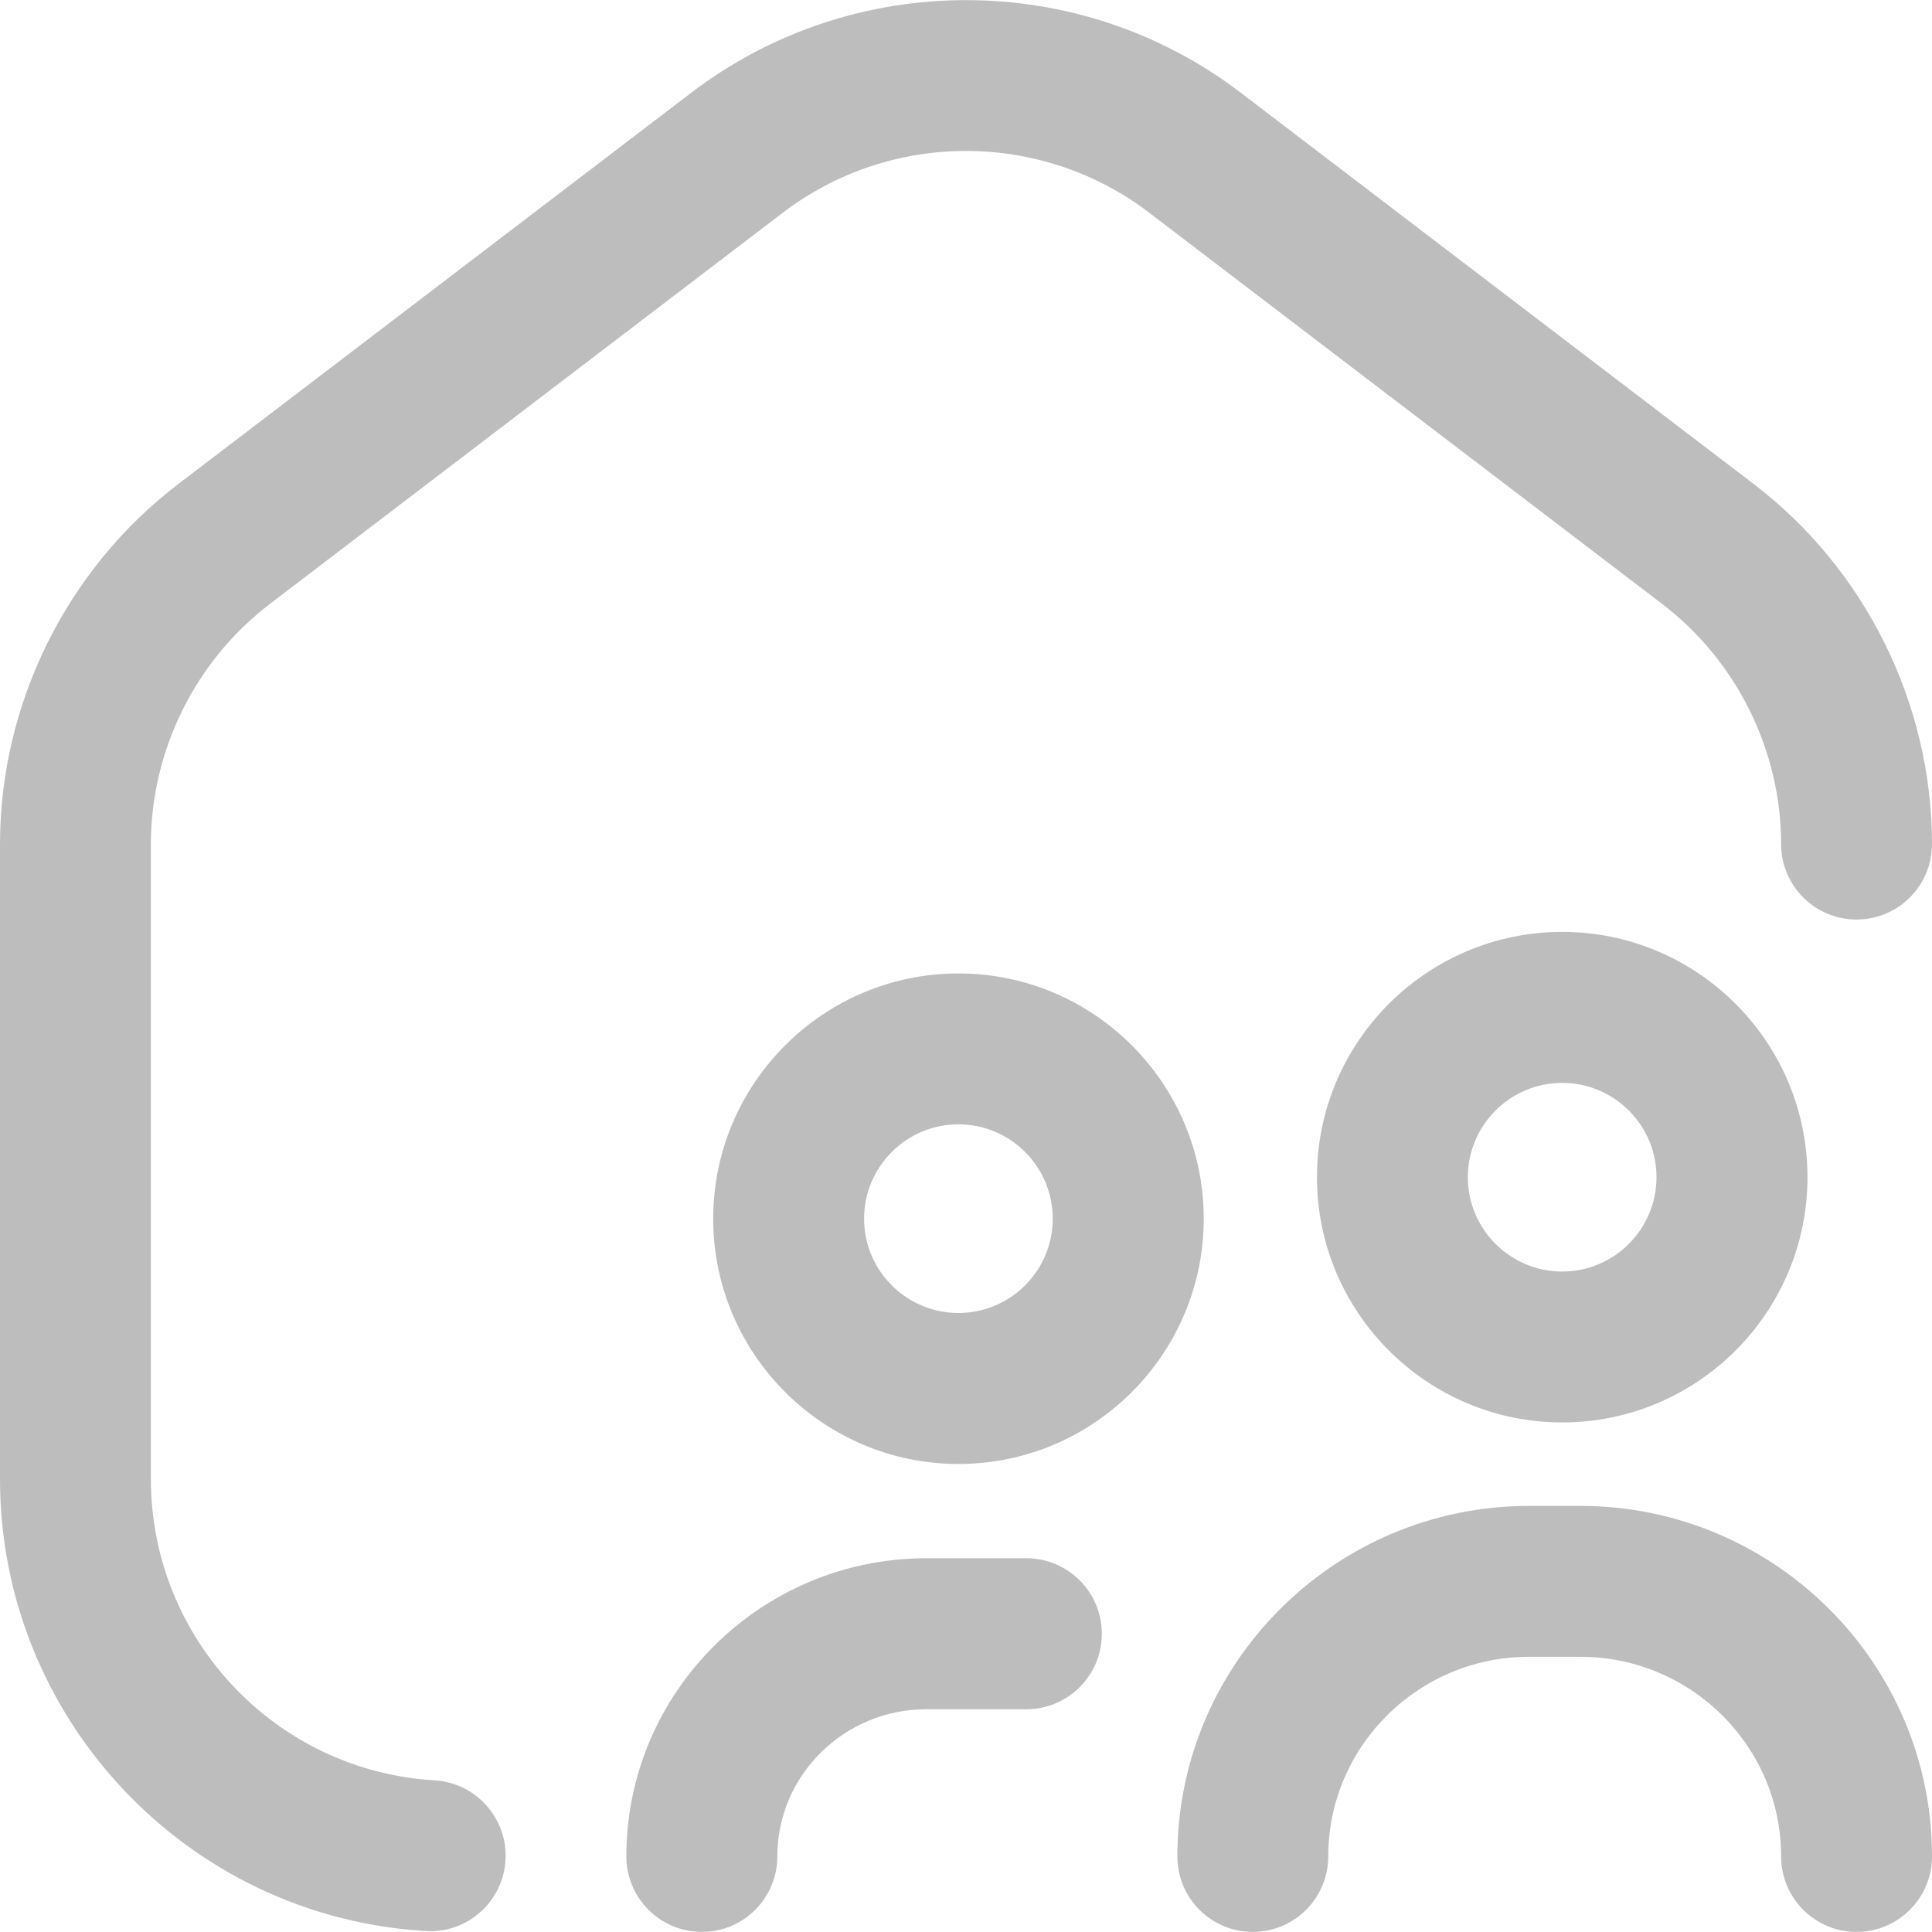 <svg width="20" height="20" viewBox="0 0 20 20" fill="none" xmlns="http://www.w3.org/2000/svg">
<g opacity="0.3" clip-path="url(#clip0_226_3757)">
<path d="M16.172 14.725C14.772 14.725 13.633 13.586 13.633 12.186C13.633 10.786 14.772 9.647 16.172 9.647C17.572 9.647 18.711 10.786 18.711 12.186C18.711 13.586 17.572 14.725 16.172 14.725ZM16.172 11.21C15.633 11.21 15.195 11.648 15.195 12.186C15.195 12.725 15.633 13.163 16.172 13.163C16.71 13.163 17.148 12.725 17.148 12.186C17.148 11.648 16.71 11.21 16.172 11.21ZM9.922 15.155C8.522 15.155 7.383 14.016 7.383 12.616C7.383 11.216 8.522 10.077 9.922 10.077C11.322 10.077 12.461 11.216 12.461 12.616C12.461 14.016 11.322 15.155 9.922 15.155ZM9.922 11.639C9.383 11.639 8.945 12.077 8.945 12.616C8.945 13.154 9.383 13.592 9.922 13.592C10.46 13.592 10.898 13.154 10.898 12.616C10.898 12.077 10.46 11.639 9.922 11.639ZM5.233 19.256C5.258 18.826 4.93 18.456 4.499 18.43C2.852 18.333 1.562 16.963 1.562 15.311V8.738C1.562 7.769 2.022 6.841 2.792 6.253L8.105 2.201C9.221 1.35 10.779 1.35 11.895 2.201L17.208 6.253C17.978 6.841 18.438 7.769 18.438 8.738C18.438 9.169 18.787 9.519 19.219 9.519C19.65 9.519 20 9.169 20 8.738C20 7.285 19.31 5.892 18.155 5.011L12.843 0.959C11.169 -0.318 8.831 -0.318 7.157 0.959L1.845 5.011C0.69 5.892 0 7.285 0 8.738V15.311C0 17.789 1.936 19.844 4.407 19.99C4.423 19.991 4.438 19.992 4.454 19.992C4.864 19.992 5.208 19.672 5.233 19.256ZM8.047 19.217C8.047 18.377 8.739 17.694 9.589 17.694H10.625C11.056 17.694 11.406 17.344 11.406 16.913C11.406 16.481 11.056 16.131 10.625 16.131H9.589C7.877 16.131 6.484 17.516 6.484 19.217C6.484 19.649 6.834 19.999 7.266 19.999C7.697 19.999 8.047 19.649 8.047 19.217ZM20 19.217C20 17.217 18.366 15.589 16.359 15.589H15.829C13.821 15.589 12.188 17.217 12.188 19.217C12.188 19.649 12.537 19.999 12.969 19.999C13.4 19.999 13.75 19.649 13.75 19.217C13.75 18.078 14.683 17.151 15.829 17.151H16.359C17.505 17.151 18.438 18.078 18.438 19.217C18.438 19.649 18.787 19.999 19.219 19.999C19.65 19.999 20 19.649 20 19.217Z" fill="#222222"/>
</g>
<defs>
<clipPath id="clip0_226_3757">
<rect width="20" height="20" fill="white"/>
</clipPath>
</defs>
</svg>
